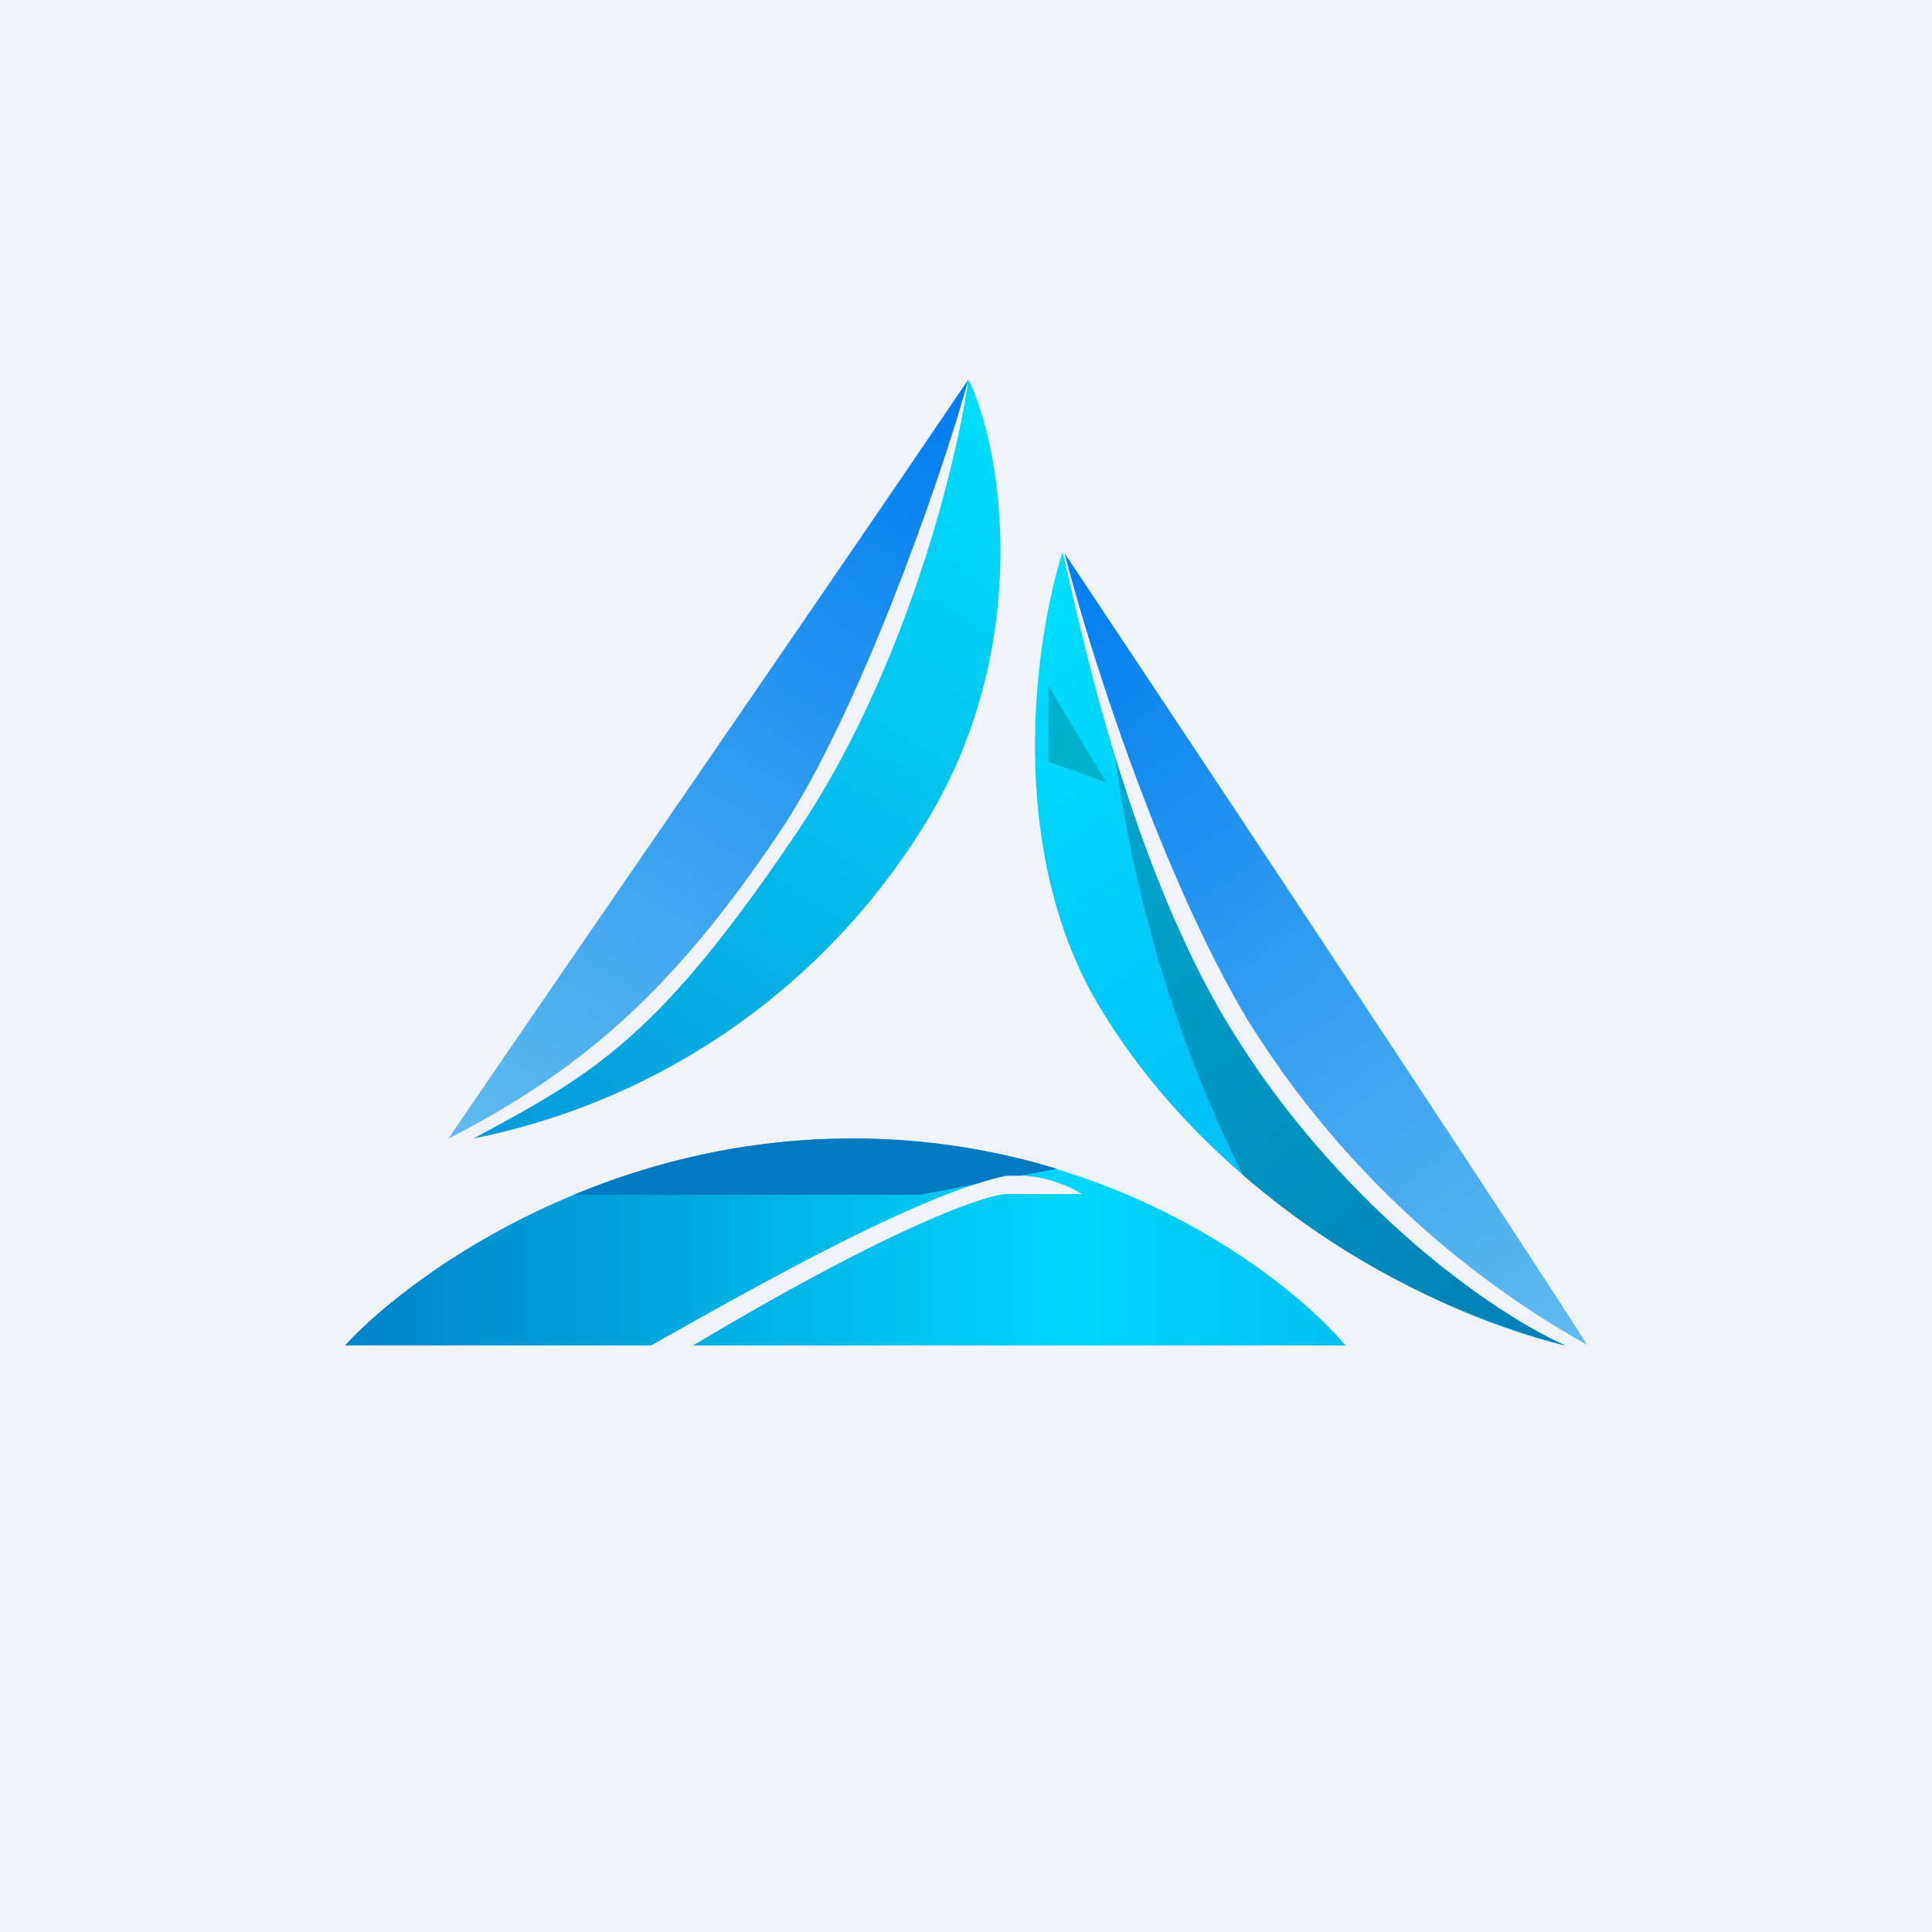 <!-- by TradingView --><svg width="56" height="56" viewBox="0 0 56 56" xmlns="http://www.w3.org/2000/svg"><path fill="#F0F3FA" d="M0 0h56v56H0z"/><path d="M20.1 39H39c-1.68-2-6.9-6-14.29-6-7.38 0-12.88 4-14.71 6h8.87c3.14-1.77 7.8-4.4 10.3-4.92a3.7 3.7 0 0 1 2.19.53h-2.2c-.66.04-3.38.99-9.07 4.39Z" fill="url(#aqpo01ibh)"/><path d="M16.65 34.63h10.03l1.56-.3c.33-.1.64-.2.92-.25h.4l1.08-.2A20.18 20.18 0 0 0 24.7 33c-3.05 0-5.78.68-8.06 1.63Z" fill="#0079C0"/><path d="M23.09 24.14c3.17-4.7 4.64-10.72 4.98-13.14 1.05 2.16 1.88 8.05-1.42 13.14A19.94 19.94 0 0 1 13.72 33c3.56-1.9 5.4-2.98 9.37-8.86Z" fill="url(#bqpo01ibh)"/><path d="M22.61 24.1c2.24-3.34 4.63-10.09 5.46-13.1C23.99 17.03 15.15 29.82 13 33c3.98-2.03 6.62-4.44 9.61-8.9Z" fill="url(#cqpo01ibh)"/><path d="M31.94 29.3C29.09 24.67 30 18.5 30.8 16c.55 2.33 1.58 7.3 3.8 11.86 2.77 5.69 7.77 9.77 10.77 11.14-3.61-.84-9.88-3.91-13.43-9.7Z" fill="url(#dqpo01ibh)"/><path d="m32.07 22.69-1.68-2.81v2.2l1.68.6Z" fill="#00B1CC"/><path d="M36.07 29.41c-2.56-4.39-4.54-10.74-5.21-13.37 4.4 6.6 13.58 20.44 15.14 22.94a27.3 27.3 0 0 1-9.93-9.57Z" fill="url(#eqpo01ibh)"/><path d="M32.34 21.98c.57 1.87 1.3 3.91 2.26 5.88 2.77 5.69 7.77 9.77 10.77 11.14a23.41 23.41 0 0 1-9.35-4.95 38.9 38.9 0 0 1-3.69-12.07Z" fill="url(#fqpo01ibh)"/><defs><linearGradient id="aqpo01ibh" x1="10" y1="36" x2="39" y2="36" gradientUnits="userSpaceOnUse"><stop stop-color="#0083C9"/><stop offset=".73" stop-color="#00D6FB"/><stop offset="1" stop-color="#00BEF1"/></linearGradient><linearGradient id="bqpo01ibh" x1="28.22" y1="10.98" x2="13.77" y2="33.33" gradientUnits="userSpaceOnUse"><stop stop-color="#00DEFC"/><stop offset="1" stop-color="#0799DA"/></linearGradient><linearGradient id="cqpo01ibh" x1="27.59" y1="10.98" x2="13.55" y2="33.31" gradientUnits="userSpaceOnUse"><stop stop-color="#007CF1"/><stop offset="1" stop-color="#60BBEF"/></linearGradient><linearGradient id="dqpo01ibh" x1="30" y1="16" x2="45.51" y2="38.9" gradientUnits="userSpaceOnUse"><stop stop-color="#00E0FC"/><stop offset=".58" stop-color="#00C1F8"/></linearGradient><linearGradient id="eqpo01ibh" x1="30.23" y1="16.04" x2="46.05" y2="38.93" gradientUnits="userSpaceOnUse"><stop stop-color="#007CF1"/><stop offset="1" stop-color="#60BBEF"/></linearGradient><linearGradient id="fqpo01ibh" x1="31.97" y1="21.99" x2="45.48" y2="38.91" gradientUnits="userSpaceOnUse"><stop stop-color="#00A8CD"/><stop offset="1" stop-color="#007EB4"/></linearGradient></defs></svg>